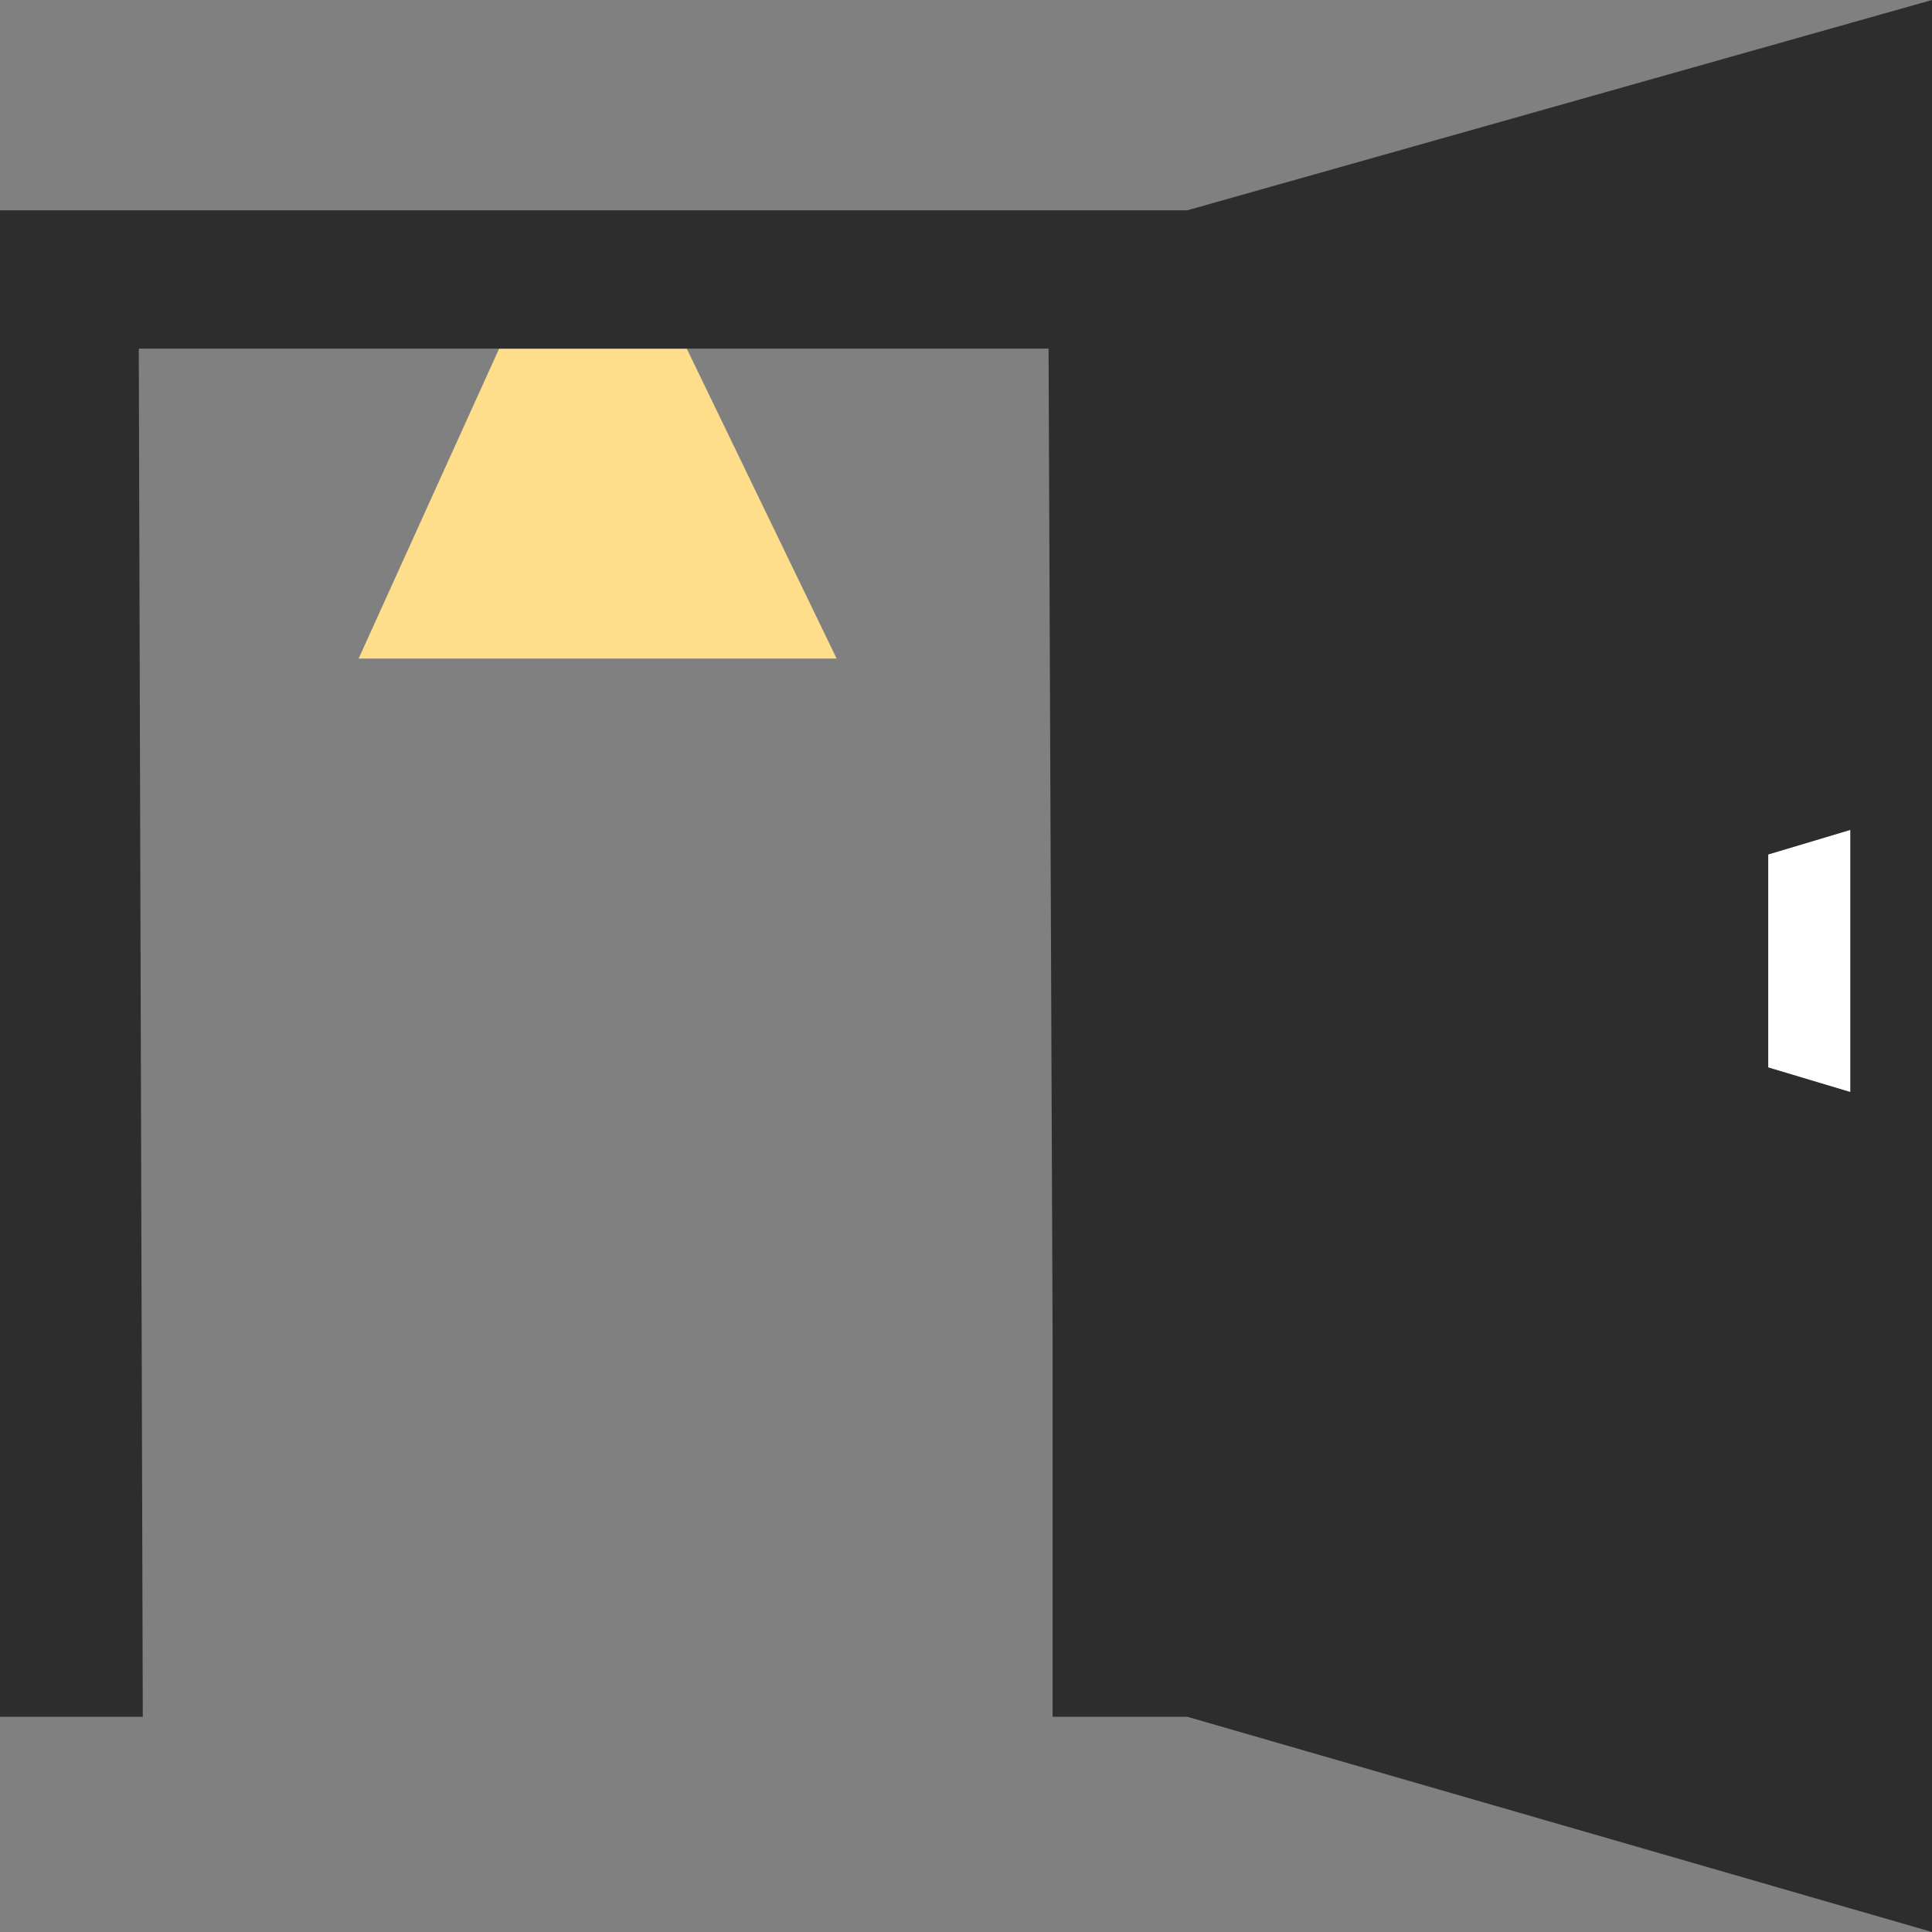 <svg width="722" height="722" viewBox="0 0 722 722" fill="none" xmlns="http://www.w3.org/2000/svg">
<rect x="0" y="0" width="722" height="722" fill="#808080" stroke="none"/>
<g clip-path="url(#clip0_154:8)">
<path d="M134.02 246.118H312.661L256.648 130.304H186.517L134.02 246.118Z" fill="#FEDE8A"/>
<path d="M660.766 398.91L691.481 408.159V310.153L660.766 319.345V398.91Z" fill="white"/>
<path d="M443.723 78.588H0V641.574H53.362L51.864 130.291H391.859L393.357 498.874V641.574H443.723L722 722V0L443.723 78.588ZM691.516 408.107L660.801 398.915V319.293L691.516 310.102V408.107Z" fill="#2D2D2D"/>
</g>
<defs>
<clipPath id="clip0_154:8">
<rect width="722" height="722" fill="white"/>
</clipPath>
</defs>
</svg>
